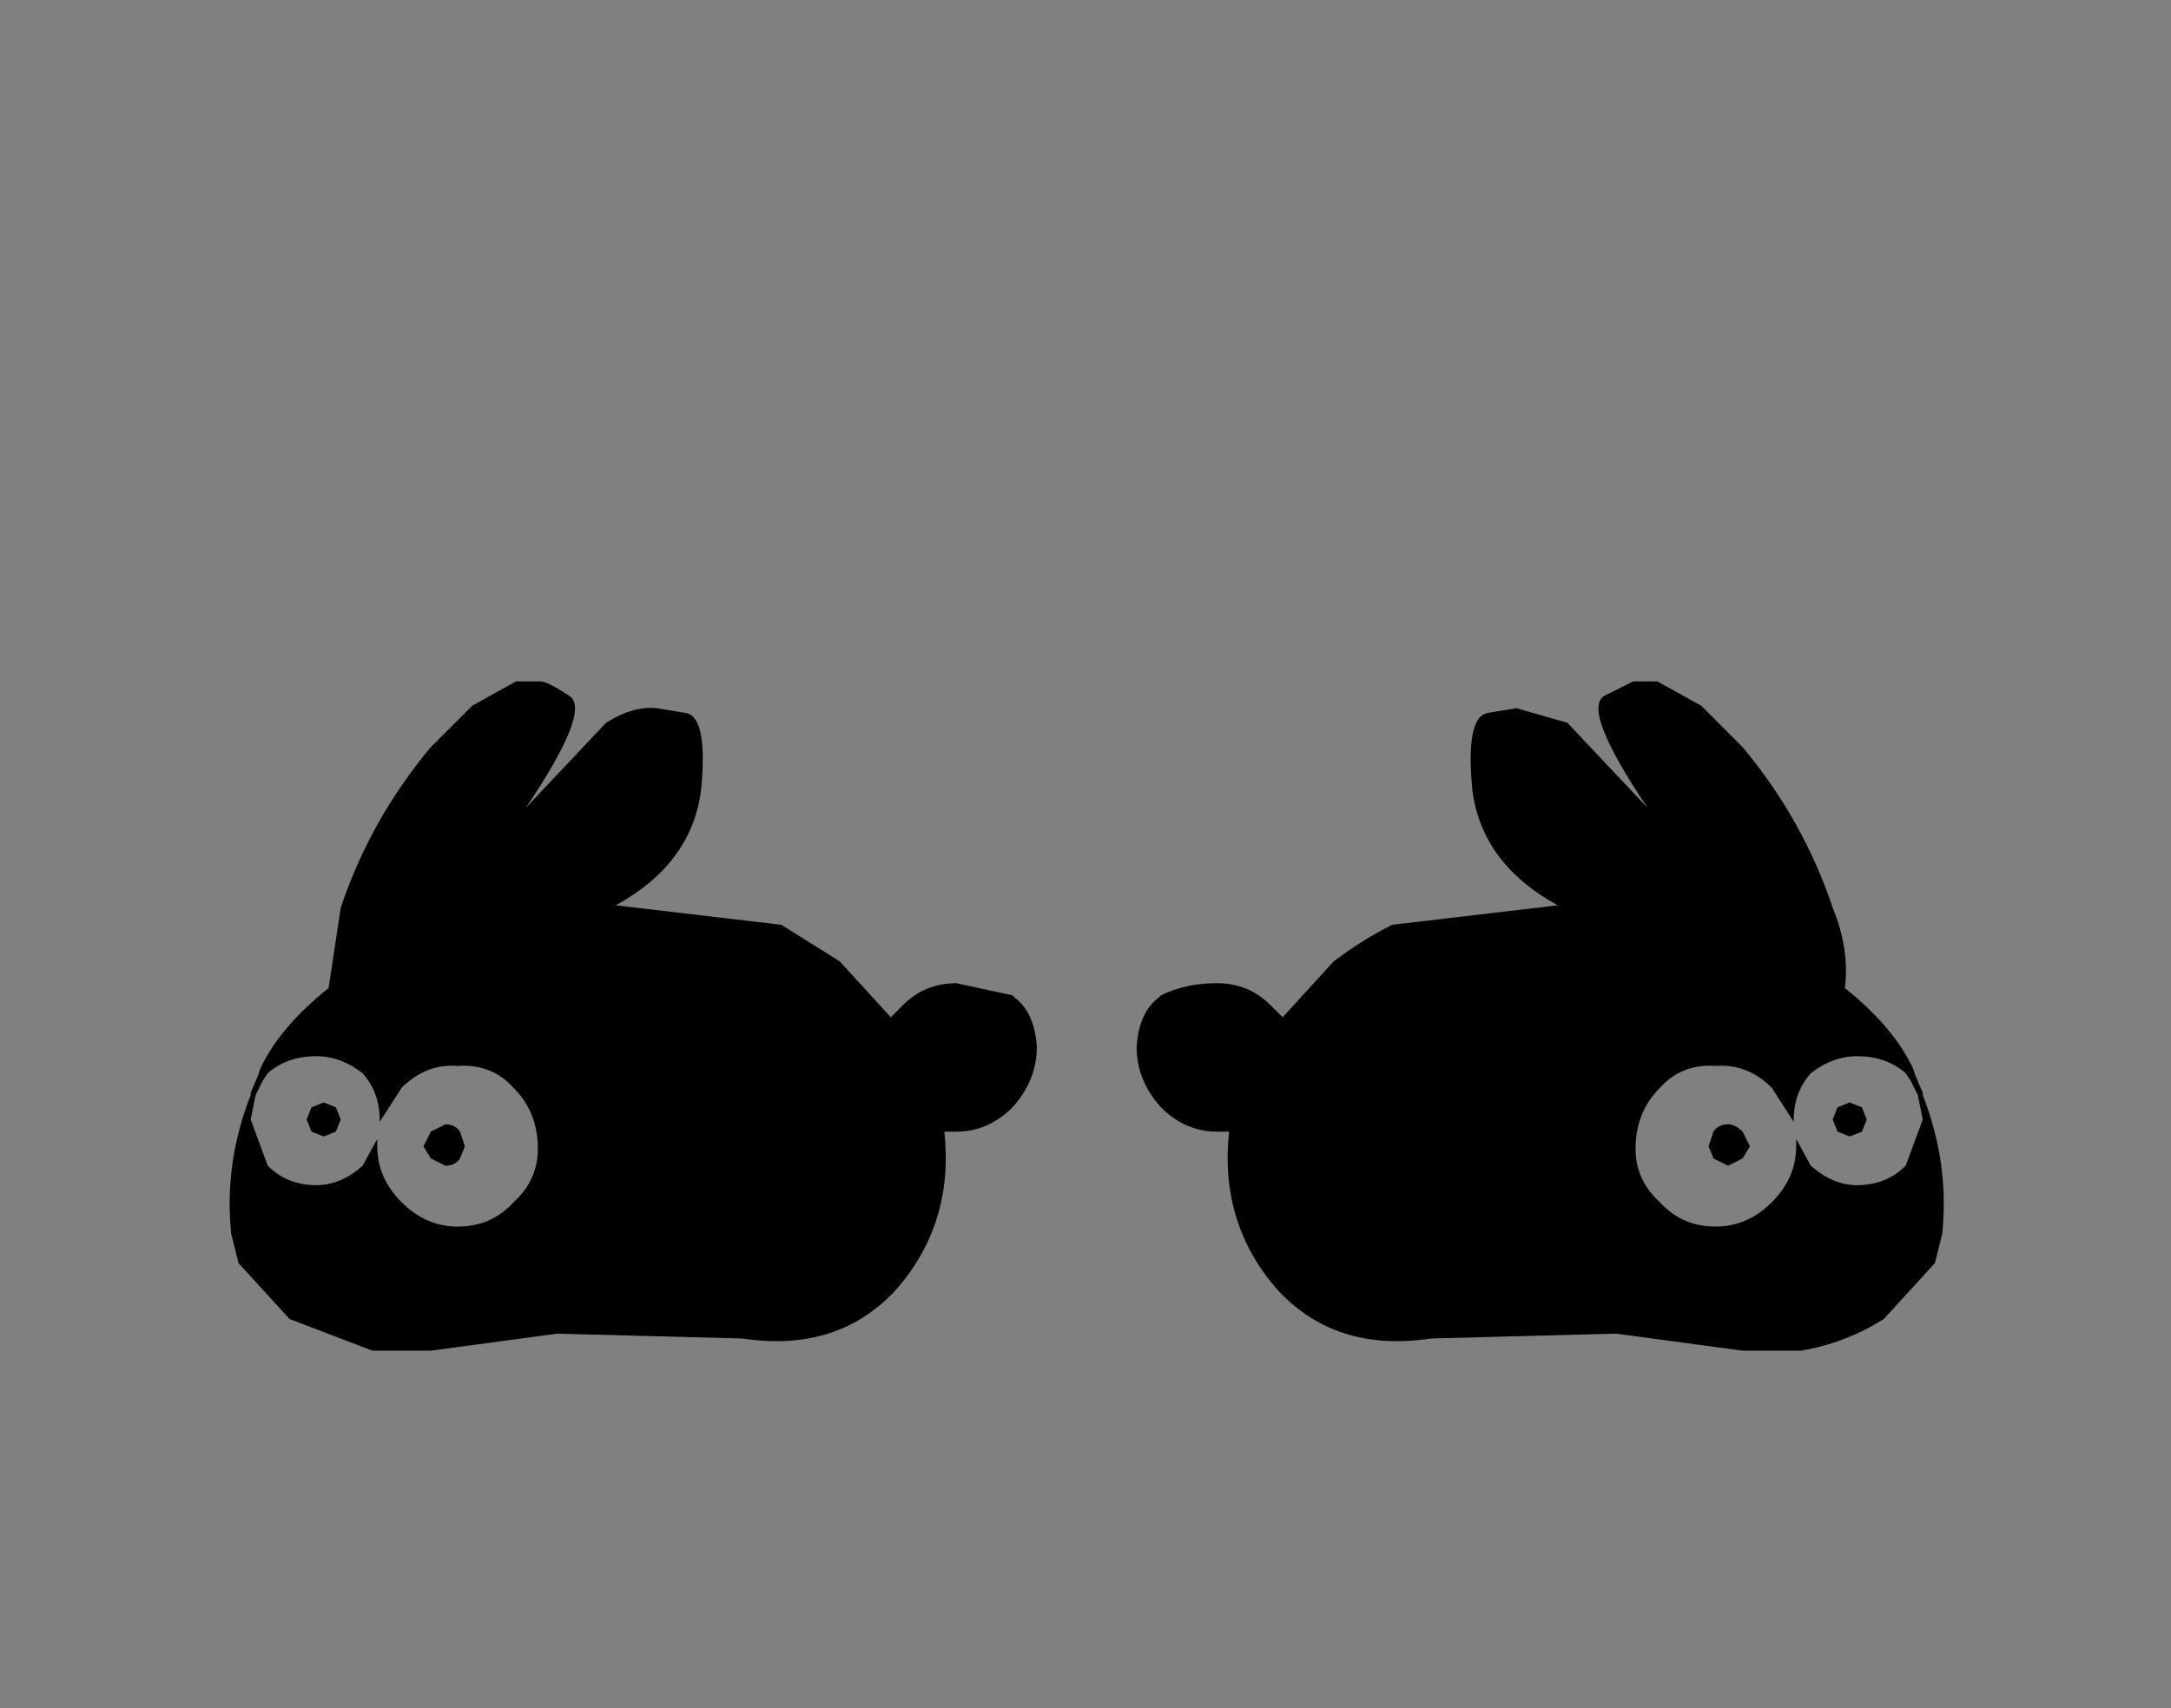<svg xmlns:xlink="http://www.w3.org/1999/xlink" height="35.1" width="44.6" xmlns="http://www.w3.org/2000/svg"><rect width="100%" height="100%" fill="#808080" stroke="none"/><use height="13.8" transform="translate(4.7 13.95)" width="35.25" xlink:href="#a"/><defs><g id="a" fill-rule="evenodd"><path d="M-8.2 2.45q.45.1.3 1.6-.2 1.5-1.75 2.35l3.4.4 1.2.75L-4 8.7l.25-.25Q-3.3 8-2.65 8l1.15.25.05.05q.4.3.45 1 0 .7-.5 1.25-.5.5-1.15.5h-.25q.2 1.85-.95 3.2-1.2 1.35-3.2 1.05l-3.8-.1-2.6.35h-1.2l-1.7-.65-1.05-1.15-.15-.6q-.15-1.45.4-2.85v-.05l.15-.35.05-.15q.4-.85 1.4-1.65l.25-1.65q.6-1.8 1.85-3.3l.85-.85.9-.5h.5q.15 0 .6.3.45.3-.9 2.3l1.65-1.75q.55-.35 1.05-.3l.6.1m-5 5.65v-.05.05m-.4 3.25.15-.3.3-.15q.2 0 .3.15l.1.3-.1.25q-.1.15-.3.15l-.3-.15-.15-.25m-2.4-.55.1-.25.25-.1.25.1.1.25-.1.25-.25.1-.25-.1-.1-.25m1.45.4v.15q0 .65.5 1.15.5.5 1.15.5.7 0 1.15-.5.5-.45.5-1.1 0-.75-.5-1.25-.45-.5-1.15-.45-.65-.05-1.15.45l-.45.7v-.05q0-.55-.35-.95-.45-.35-.95-.35-.6 0-1 .35l-.1.15-.15.3-.1.5.35.95q.4.4 1 .4.5 0 .95-.4l.3-.55" fill="#000" transform="translate(17.6 -1.75)"/><path d="M-13.2 8.1v-.05.05" fill="#fff" transform="translate(17.6 -1.75)"/><path d="M8.25 2.45q-.45.1-.3 1.6.2 1.5 1.75 2.35l-3.4.4q-.6.3-1.2.75L4.05 8.7l-.25-.25Q3.35 8 2.7 8q-.65 0-1.15.25l-.05.05q-.4.3-.45 1 0 .7.5 1.25.5.5 1.15.5h.25q-.2 1.85.95 3.2 1.2 1.35 3.2 1.05l3.8-.1 2.6.35h1.2q.9-.15 1.7-.65l1.05-1.15.15-.6q.15-1.45-.4-2.85v-.05l-.15-.35-.05-.15q-.4-.85-1.4-1.65.1-.8-.25-1.65-.6-1.8-1.85-3.3l-.85-.85-.9-.5h-.5l-.6.3q-.45.3.9 2.3L9.9 2.65l-1.05-.3-.6.1m5 5.65v-.05.05m1.35 3.1v.15q0 .65-.5 1.15-.5.5-1.15.5-.7 0-1.15-.5-.5-.45-.5-1.1 0-.75.5-1.25.45-.5 1.15-.45.65-.05 1.15.45l.45.7v-.05q0-.55.35-.95.45-.35.95-.35.6 0 1 .35l.1.15.15.3.1.5-.35.95q-.4.4-1 .4-.5 0-.95-.4l-.3-.55m-1.7-.15-.1.3.1.25.3.15.3-.15.15-.25-.15-.3q-.15-.15-.3-.15-.2 0-.3.15m3.15-.25-.1-.25-.25-.1-.25.1-.1.25.1.25.25.1.25-.1.1-.25" fill="#000" transform="translate(17.6 -1.75)"/><path d="M13.25 8.1v-.05.05" fill="#fff" transform="translate(17.6 -1.75)"/></g></defs></svg>